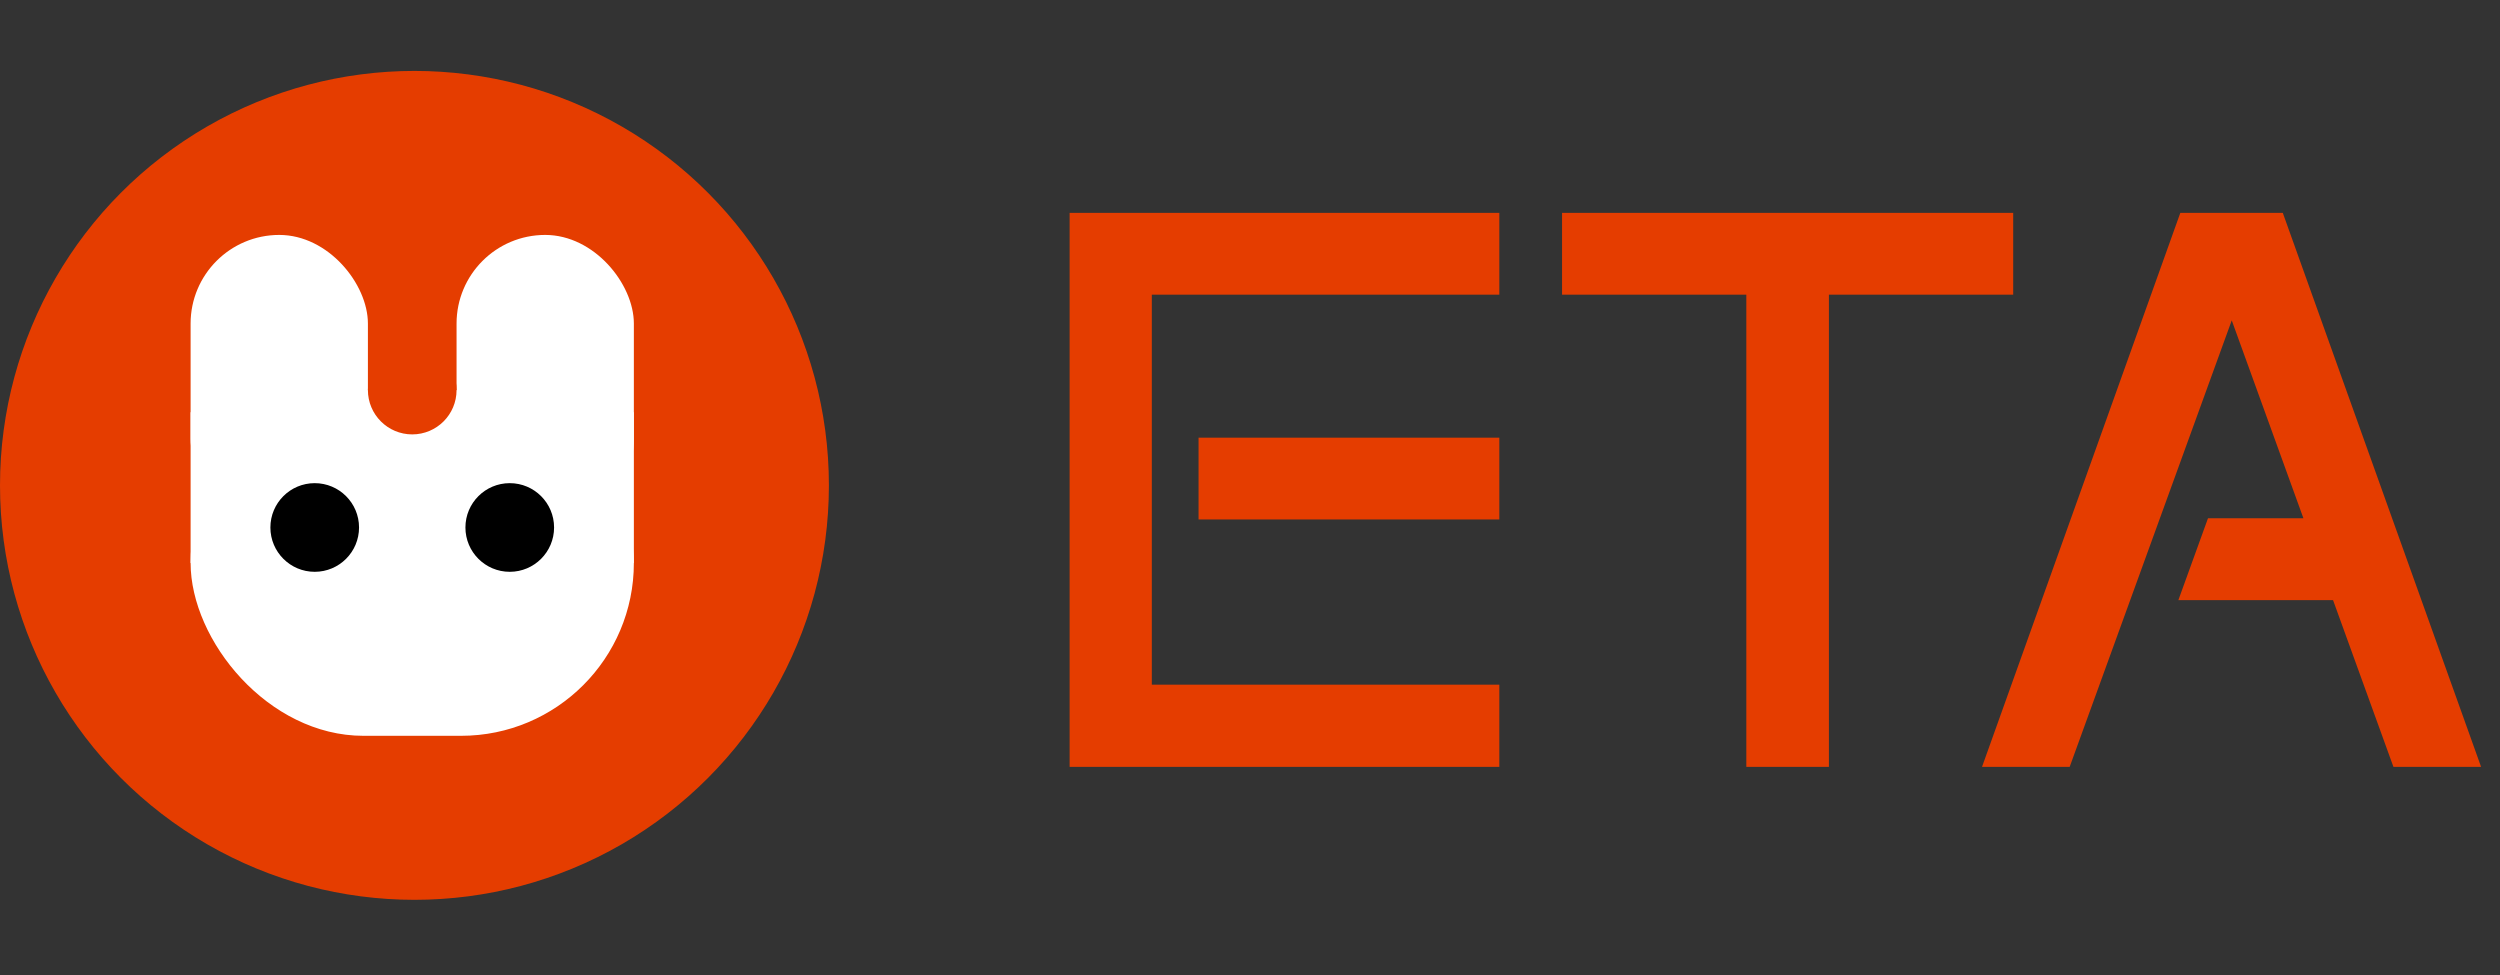 <svg width="564" height="220" viewBox="0 0 564 220" fill="none" xmlns="http://www.w3.org/2000/svg">
<rect x="0" y="0" width="564" height="220" fill="#333333" stroke="none"/>
<circle cx="93.5" cy="109.5" r="93.5" fill="#E53D00"/>
<rect x="43" y="88" width="100" height="78" rx="39" fill="white"/>
<rect x="43" y="53" width="40" height="66" rx="20" fill="white"/>
<rect x="103" y="53" width="40" height="66" rx="20" fill="white"/>
<rect x="43" y="93" width="100" height="34" fill="white"/>
<circle cx="93" cy="88" r="10" fill="#E53D00"/>
<circle cx="71" cy="119" r="10" fill="black"/>
<circle cx="115" cy="119" r="10" fill="black"/>
<path d="M241.305 48.02H338.248V66.477H259.85V154.455H338.248V173H241.305V48.02ZM270.396 98.732H338.248V117.189H270.396V98.732ZM352.398 48.02H454.176V66.477H412.604V173H393.971V66.477H352.398V48.02ZM491.881 48.02H514.996L559.732 173H539.957L526.334 135.383H491.441L498.121 116.926H519.654L503.482 72.277L466.92 173H447.145L491.881 48.02Z" fill="#E53D00"/>
</svg>

